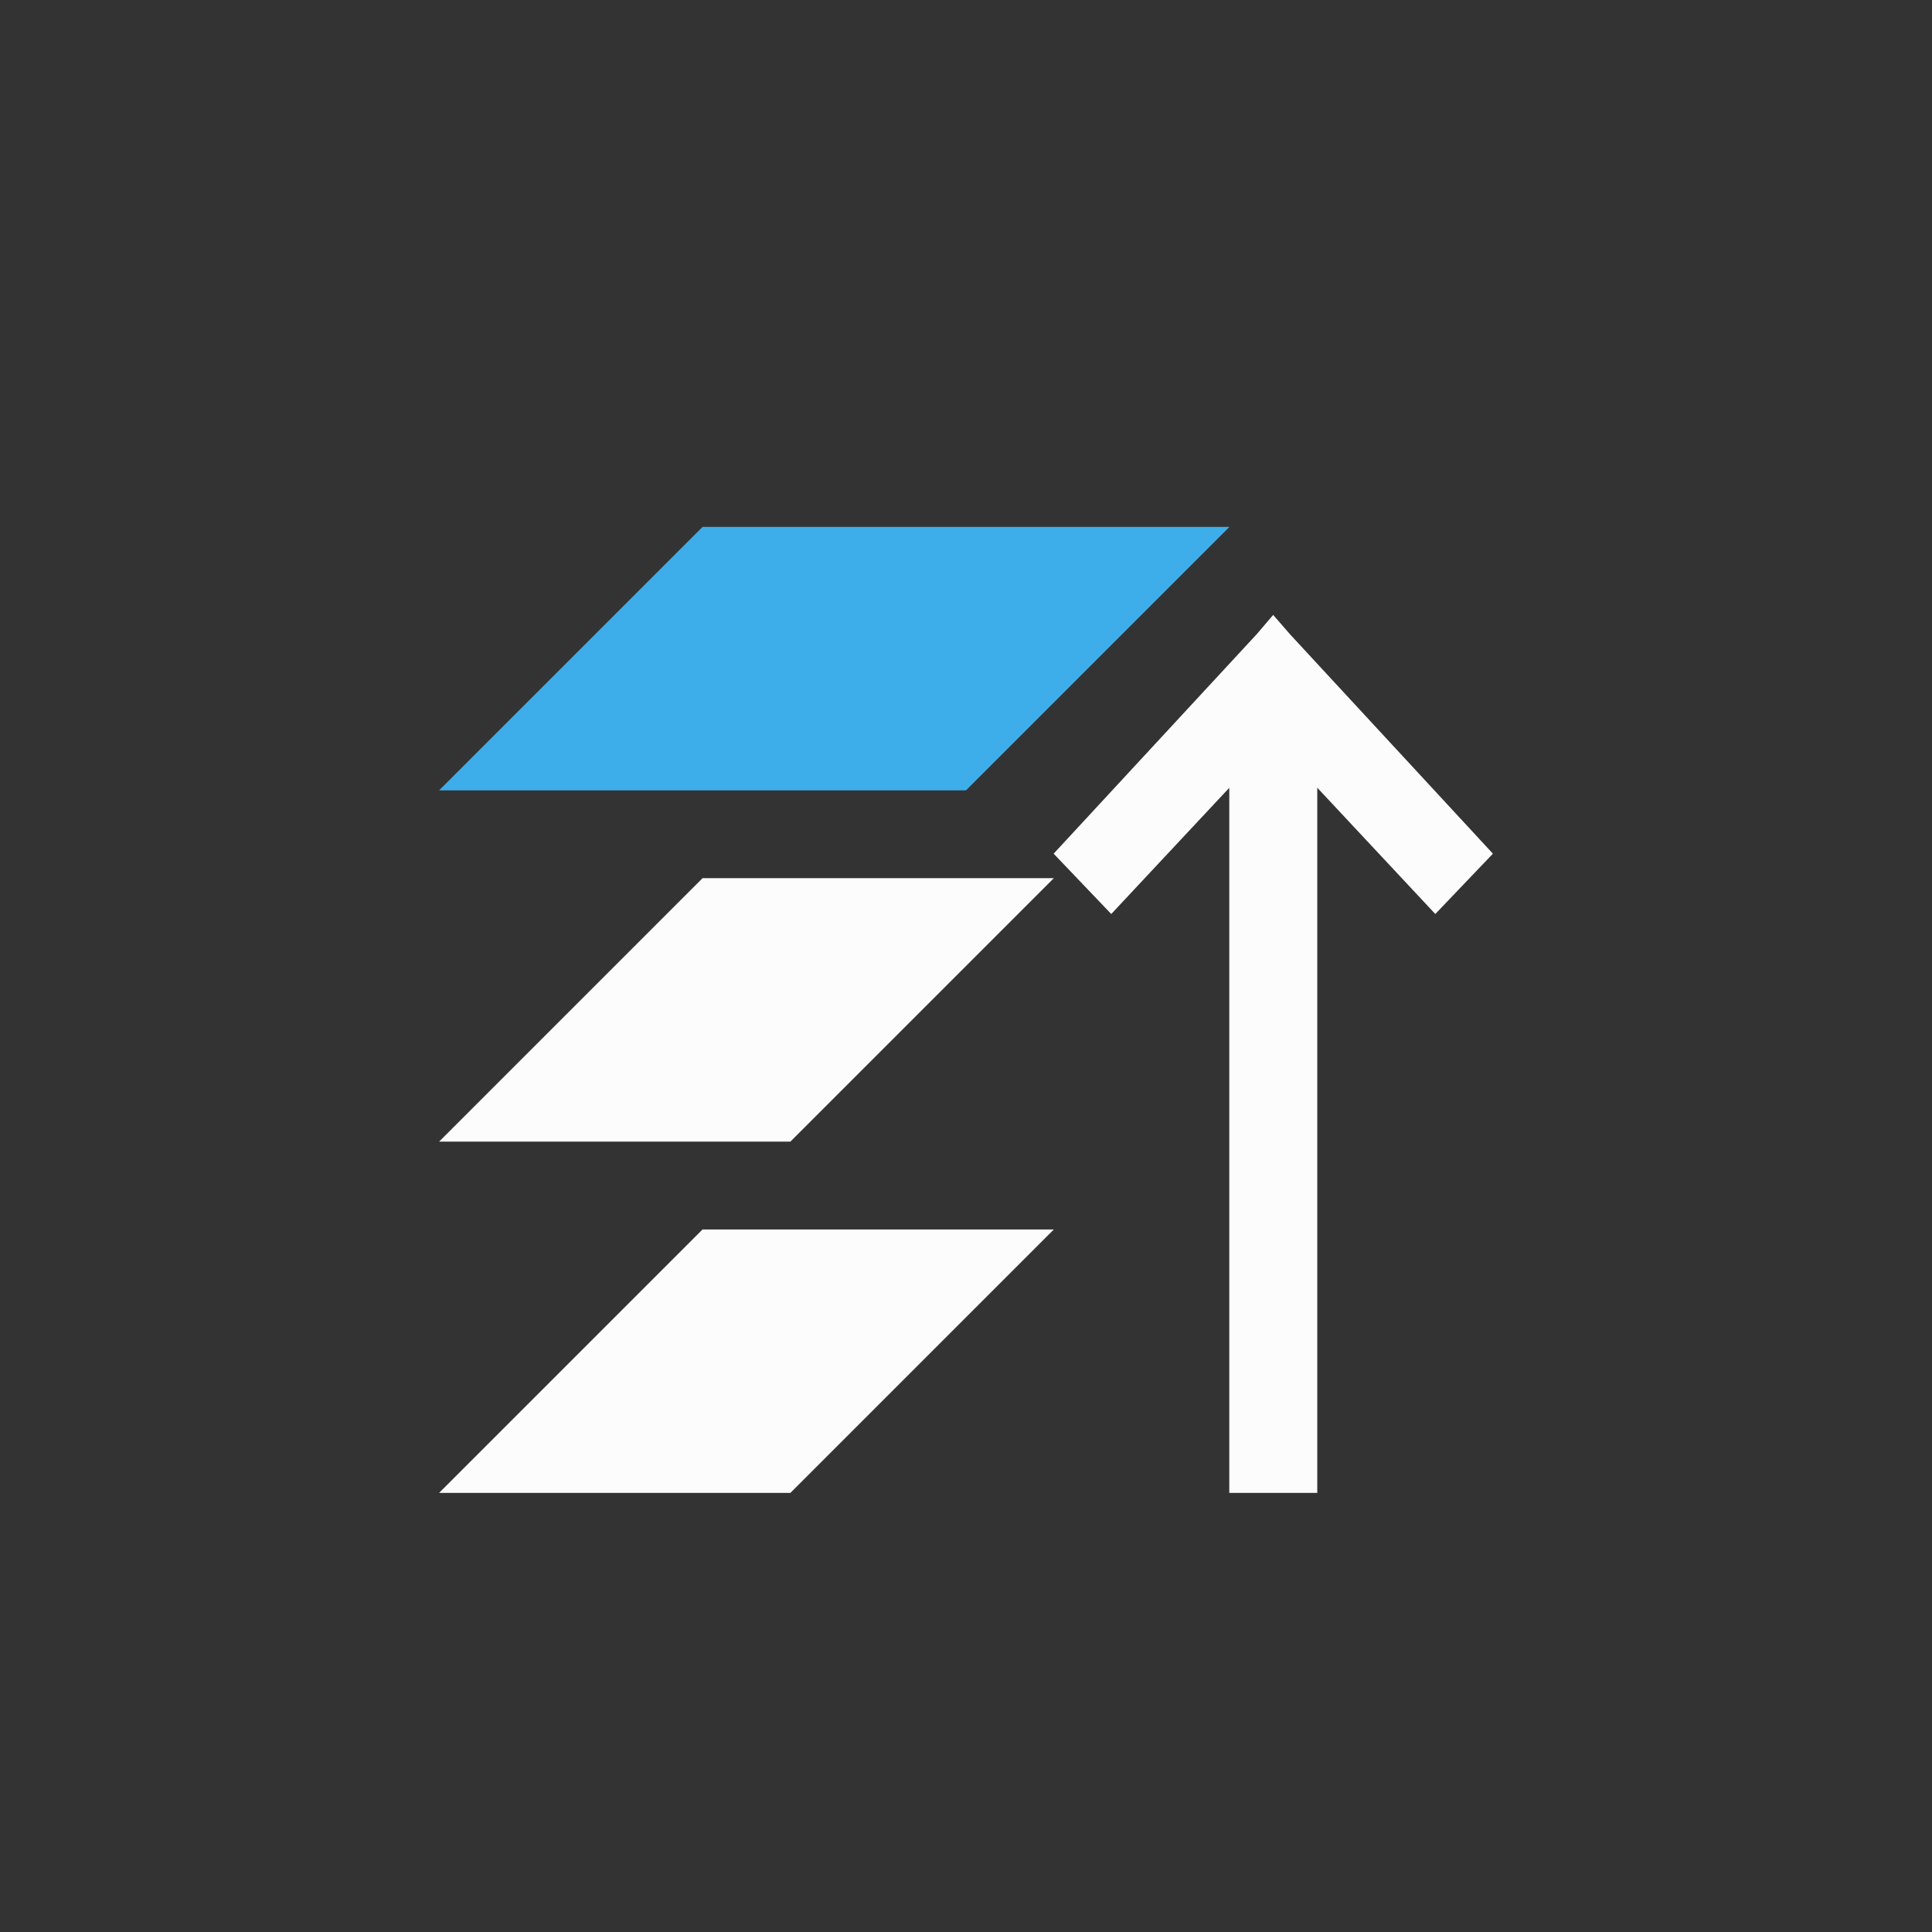 <svg xmlns="http://www.w3.org/2000/svg" width="16" height="16" viewBox="-3 -3 22 22">
<rect x="-3" y="-3" width="22" height="22" fill="#333333" stroke="none"/>
<defs id="defs3051">
<style id="current-color-scheme" type="text/css">
.ColorScheme-Text{color:#fcfcfc}.ColorScheme-Highlight{color:#3daee9}
</style>
</defs>
<path d="m11.498 4.002-.187.219-2.313 2.5.656.687 1.344-1.437V14H12V5.97l1.344 1.438.656-.687-2.312-2.5zM5 7l-3 3h4l3-3zm0 4-3 3h4l3-3z" class="ColorScheme-Text" style="fill:currentColor;fill-opacity:1;stroke:none"/>
<path d="M5 3 2 6h6l3-3Z" class="ColorScheme-Highlight" style="fill:currentColor;fill-opacity:1;stroke:none"/>
</svg>

